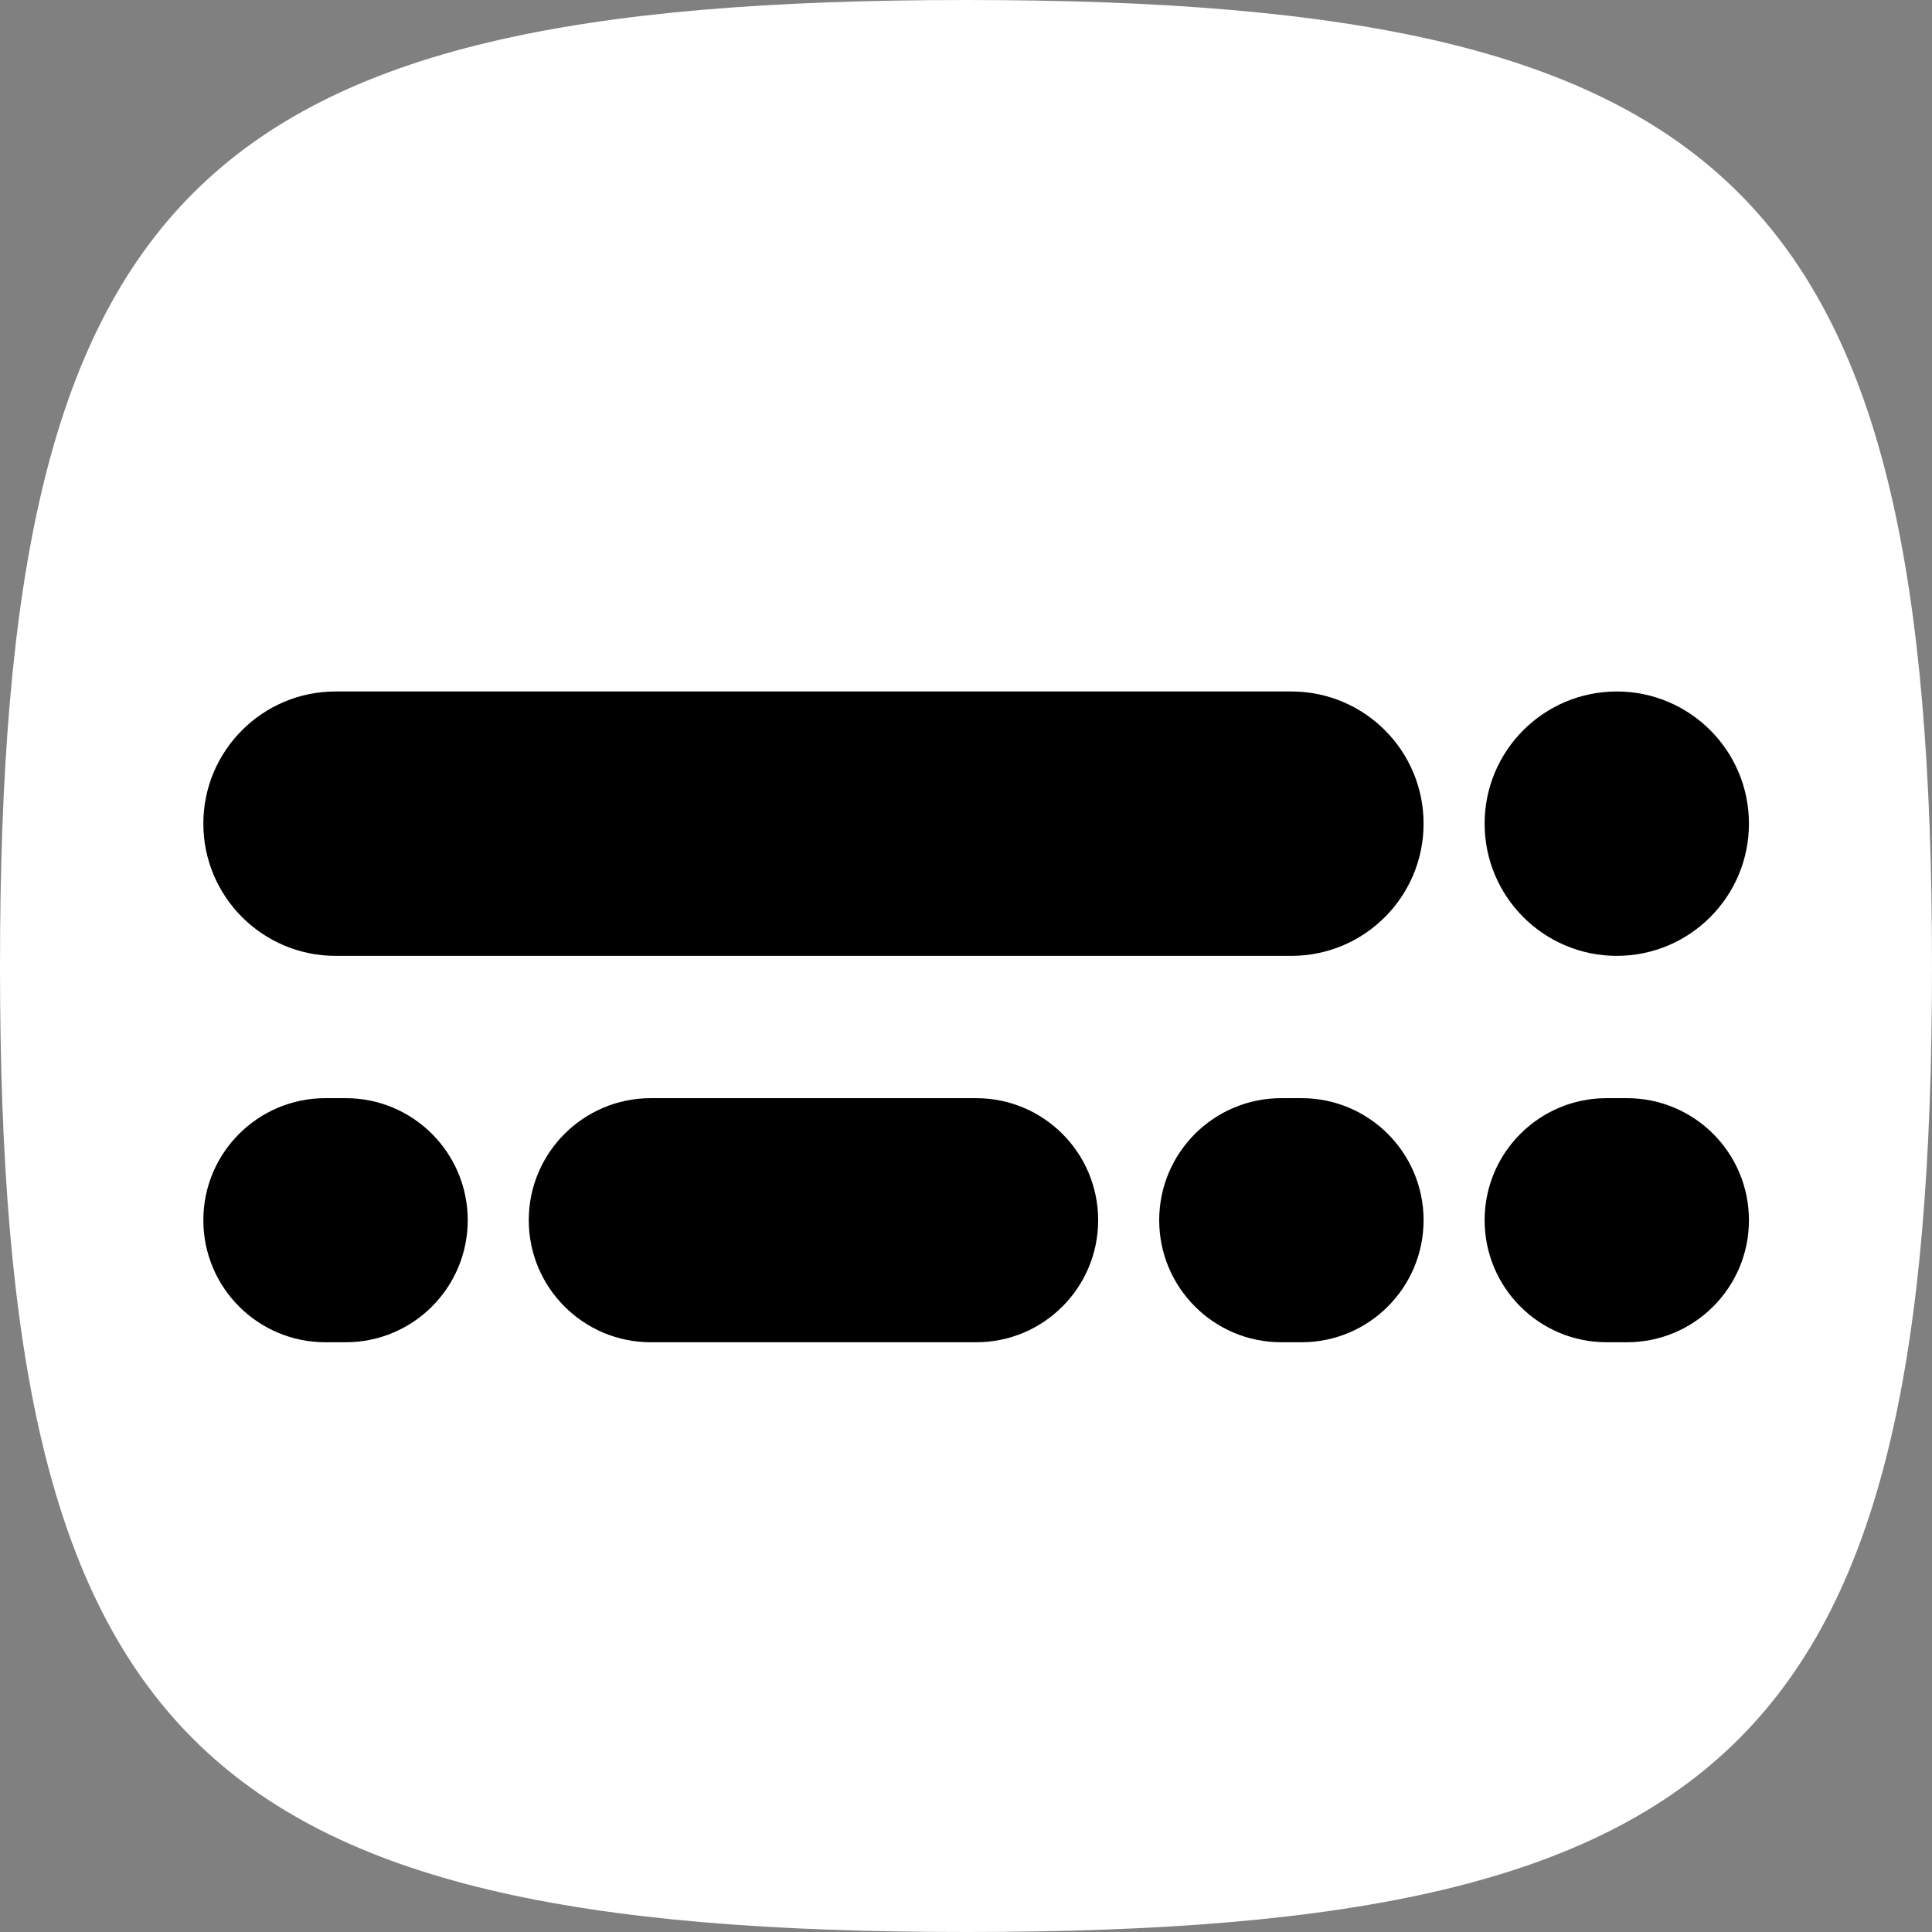 <svg width="32" height="32" viewBox="0 0 32 32" fill="none" xmlns="http://www.w3.org/2000/svg">
<rect x="0" y="0" width="32" height="32" fill="#808080" stroke="none"/>
<path d="M16 0C28.803 0 32 3.197 32 16C32 28.803 28.803 32 16 32C3.197 32 0 28.803 0 16C0 3.197 3.197 0 16 0ZM13.375 24.749C16.74 24.754 19.516 21.989 19.522 18.625C19.522 15.265 16.755 12.5 13.397 12.5C10.032 12.5 7.266 15.265 7.266 18.625C7.266 21.978 10.022 24.745 13.375 24.749ZM24.5 24.5V7.5H7.5V10.495H21.495V24.5H24.5ZM13.375 15.505C13.785 15.505 14.192 15.585 14.571 15.742C14.95 15.899 15.294 16.129 15.584 16.42C15.874 16.71 16.103 17.055 16.26 17.434C16.416 17.813 16.496 18.22 16.495 18.63C16.495 19.04 16.414 19.446 16.257 19.825C16.1 20.204 15.869 20.548 15.579 20.837C15.289 21.127 14.944 21.357 14.565 21.513C14.186 21.669 13.78 21.75 13.37 21.749C9.209 21.749 9.209 15.5 13.375 15.505Z" fill="white"/>
<path d="M5.913 4.87H26.783V25.044H5.913V4.87Z" fill="white"/>
<path d="M3.368 13.642C3.368 12.433 4.349 11.453 5.558 11.453H21.39C22.599 11.453 23.579 12.433 23.579 13.642C23.579 14.851 22.599 15.832 21.39 15.832H5.558C4.349 15.832 3.368 14.851 3.368 13.642Z" fill="black"/>
<path d="M8.758 20.21C8.758 19.094 9.663 18.189 10.779 18.189H16.168C17.285 18.189 18.189 19.094 18.189 20.21C18.189 21.327 17.285 22.232 16.168 22.232H10.779C9.663 22.232 8.758 21.327 8.758 20.21Z" fill="black"/>
<path d="M24.59 13.642C24.59 12.433 25.57 11.453 26.779 11.453C27.988 11.453 28.968 12.433 28.968 13.642C28.968 14.851 27.988 15.832 26.779 15.832C25.57 15.832 24.59 14.851 24.59 13.642Z" fill="black"/>
<path d="M3.368 20.21C3.368 19.094 4.273 18.189 5.389 18.189H5.726C6.843 18.189 7.747 19.094 7.747 20.21C7.747 21.327 6.843 22.232 5.726 22.232H5.389C4.273 22.232 3.368 21.327 3.368 20.21Z" fill="black"/>
<path d="M19.2 20.21C19.2 19.094 20.105 18.189 21.221 18.189H21.558C22.674 18.189 23.579 19.094 23.579 20.21C23.579 21.327 22.674 22.232 21.558 22.232H21.221C20.105 22.232 19.2 21.327 19.2 20.21Z" fill="black"/>
<path d="M24.59 20.21C24.59 19.094 25.494 18.189 26.61 18.189H26.947C28.064 18.189 28.968 19.094 28.968 20.21C28.968 21.327 28.064 22.232 26.947 22.232H26.61C25.494 22.232 24.59 21.327 24.59 20.21Z" fill="black"/>
</svg>
